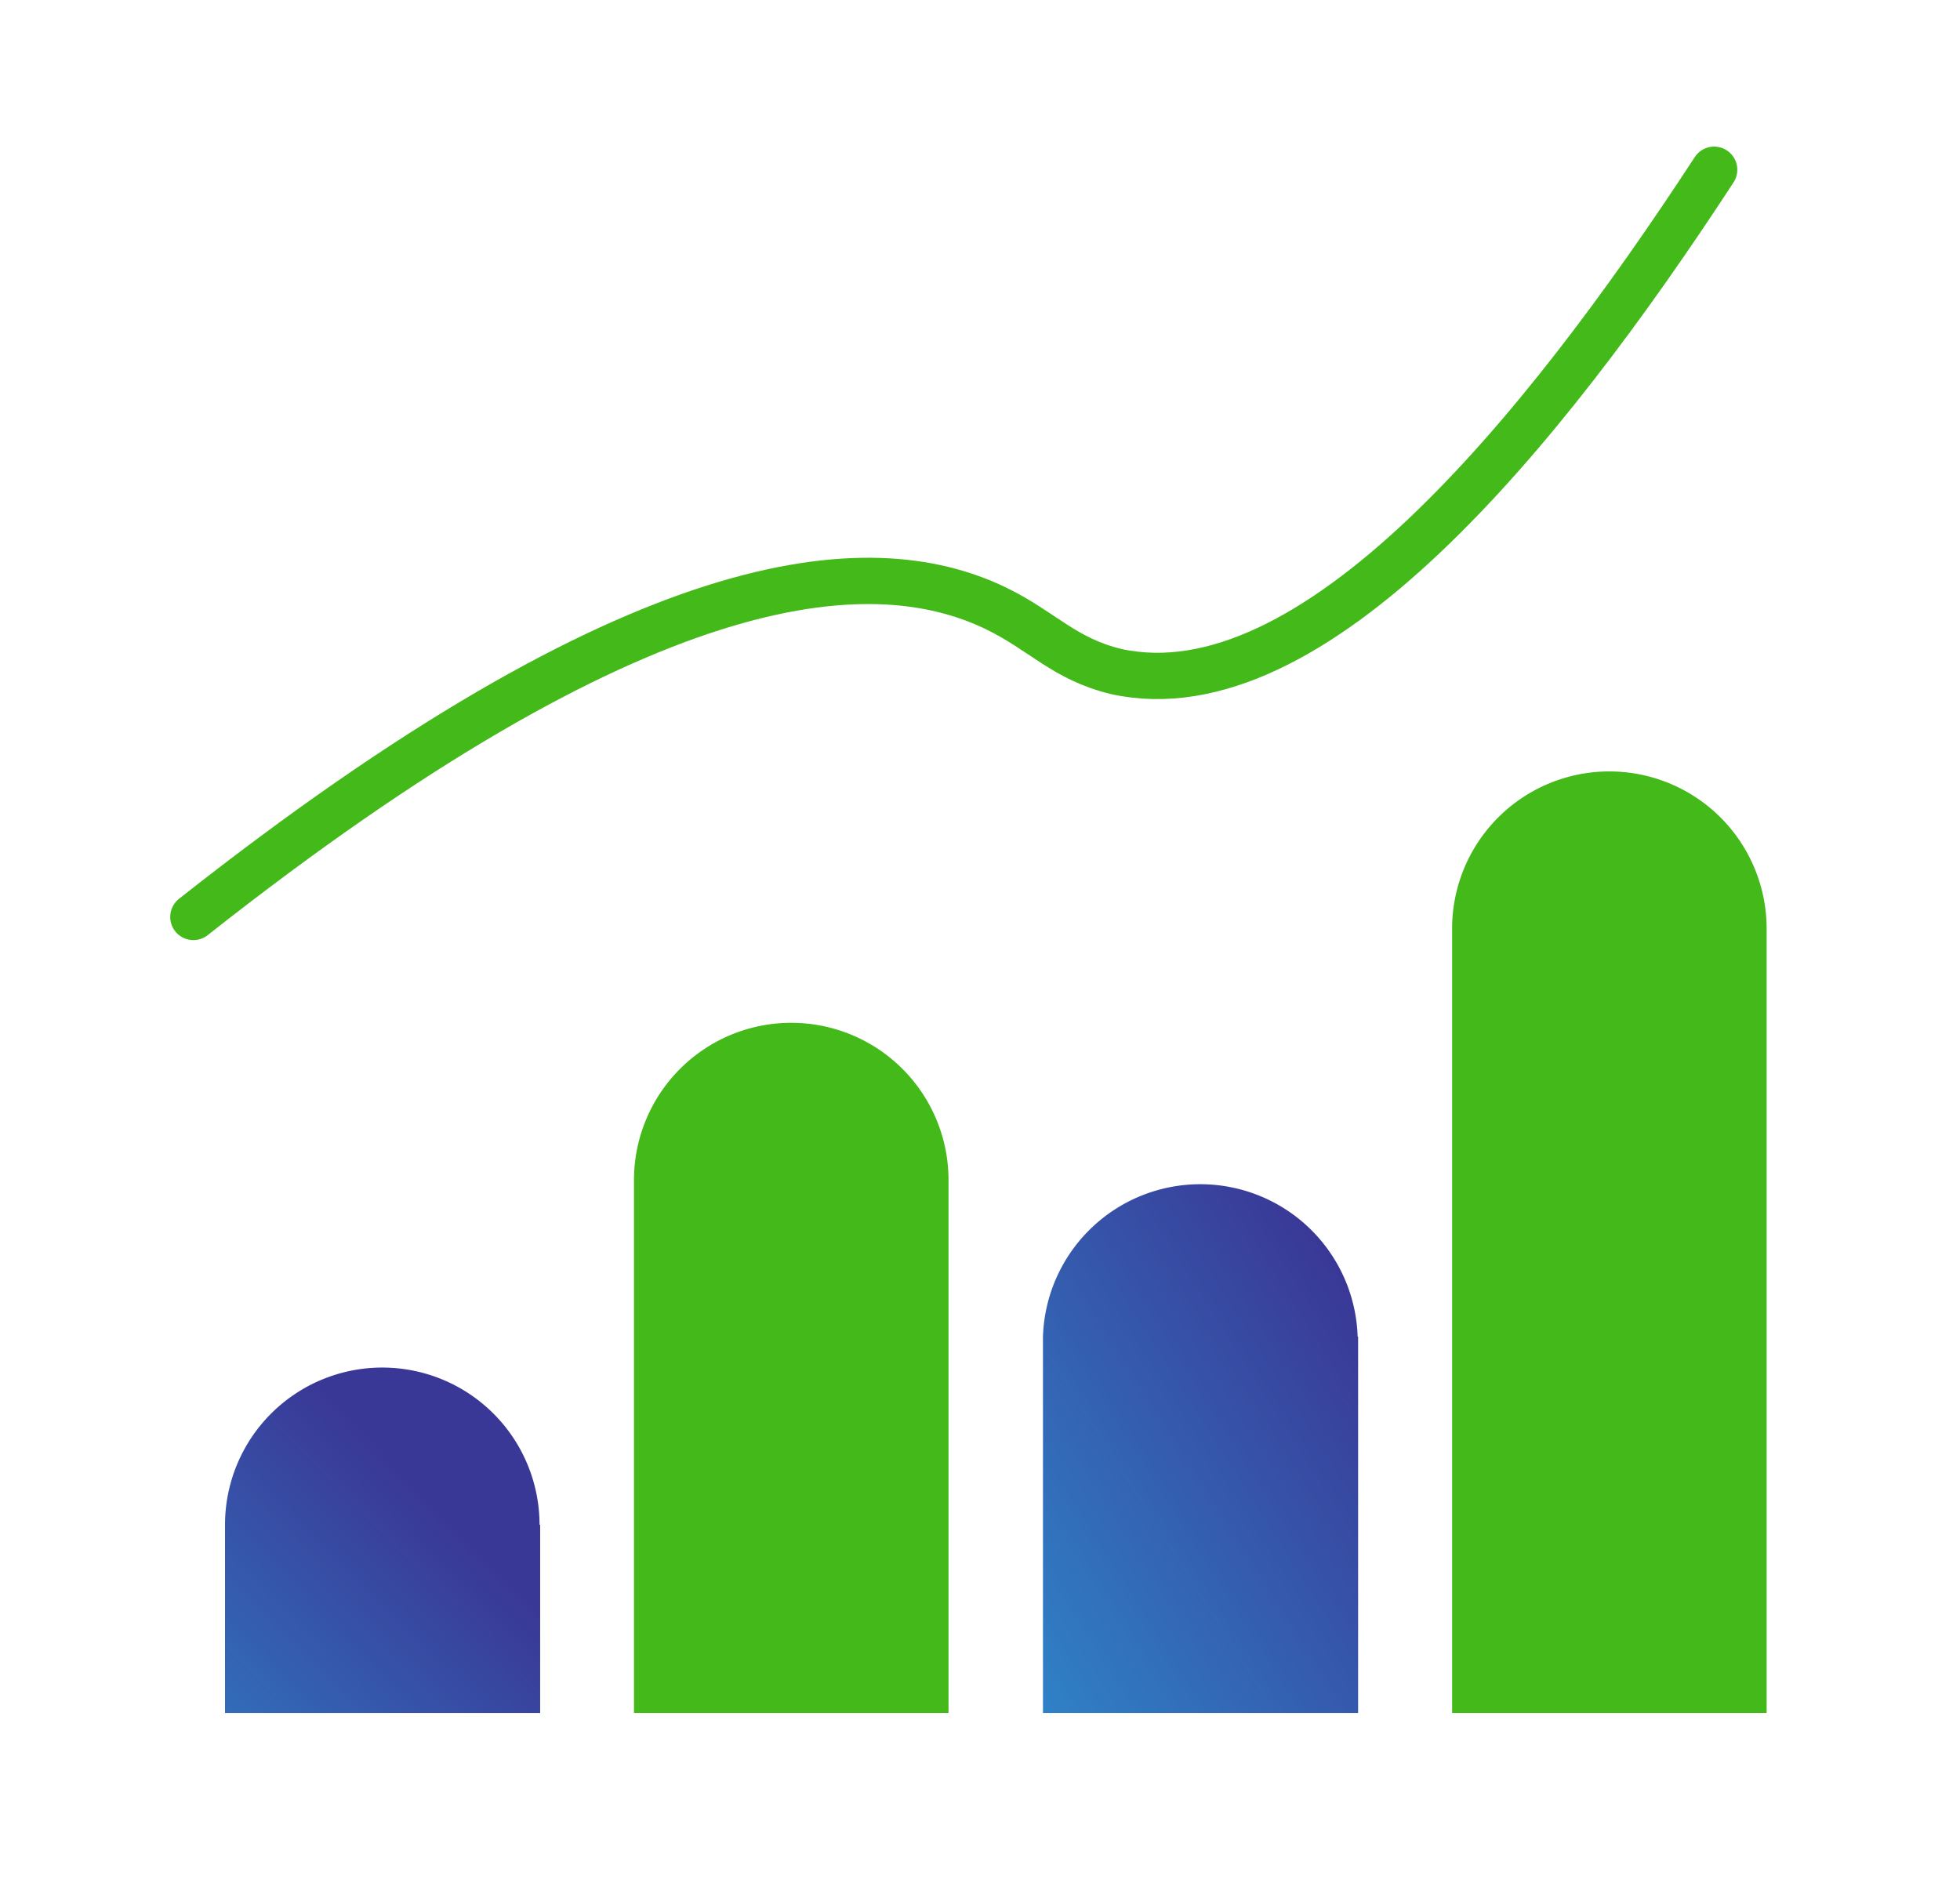 <svg xmlns="http://www.w3.org/2000/svg" xmlns:xlink="http://www.w3.org/1999/xlink" viewBox="0 0 127 122"><defs><style>.cls-1{fill:#482077;opacity:0;}.cls-2{fill:url(#linear-gradient);}.cls-3{fill:#44b91a;}.cls-4{fill:url(#linear-gradient-2);}.cls-5{fill:none;stroke:#44b91a;stroke-linecap:round;stroke-linejoin:round;stroke-width:3px;}</style><linearGradient id="linear-gradient" x1="1308.5" y1="5055.26" x2="1307.16" y2="5053.83" gradientTransform="matrix(20.38, 0, 0, -22.34, -26632.12, 113039.48)" gradientUnits="userSpaceOnUse"><stop offset="0" stop-color="#3a3897"/><stop offset="1" stop-color="#29abe2"/></linearGradient><linearGradient id="linear-gradient-2" x1="1308.48" y1="4987" x2="1307.15" y2="4985.57" gradientTransform="matrix(20.38, 0, 0, -34.53, -26579.12, 172285.85)" xlink:href="#linear-gradient"/></defs><title>statistic_2</title><g id="Layer_2" data-name="Layer 2"><g id="Capa_1" data-name="Capa 1"><rect class="cls-1" width="127" height="122"/><path class="cls-2" d="M35,98.81V111H14.58V98.81a10.19,10.19,0,0,1,20.38,0Z"/><path class="cls-3" d="M61.46,76.47V111H41.08V76.47a10.19,10.19,0,0,1,20.38,0Z"/><path class="cls-4" d="M88,86.62V111H67.58V86.62a10.2,10.2,0,0,1,20.39,0Z"/><path class="cls-3" d="M114.47,60.18V111H94.09V60.18a10.19,10.19,0,0,1,20.38,0Z"/><path class="cls-5" d="M12.53,59.42c28.86-22.78,43.71-24,52-20,3.06,1.49,4.41,3.28,7.81,4.1C85.05,46.29,99.87,28.16,111.07,11"/></g></g></svg>